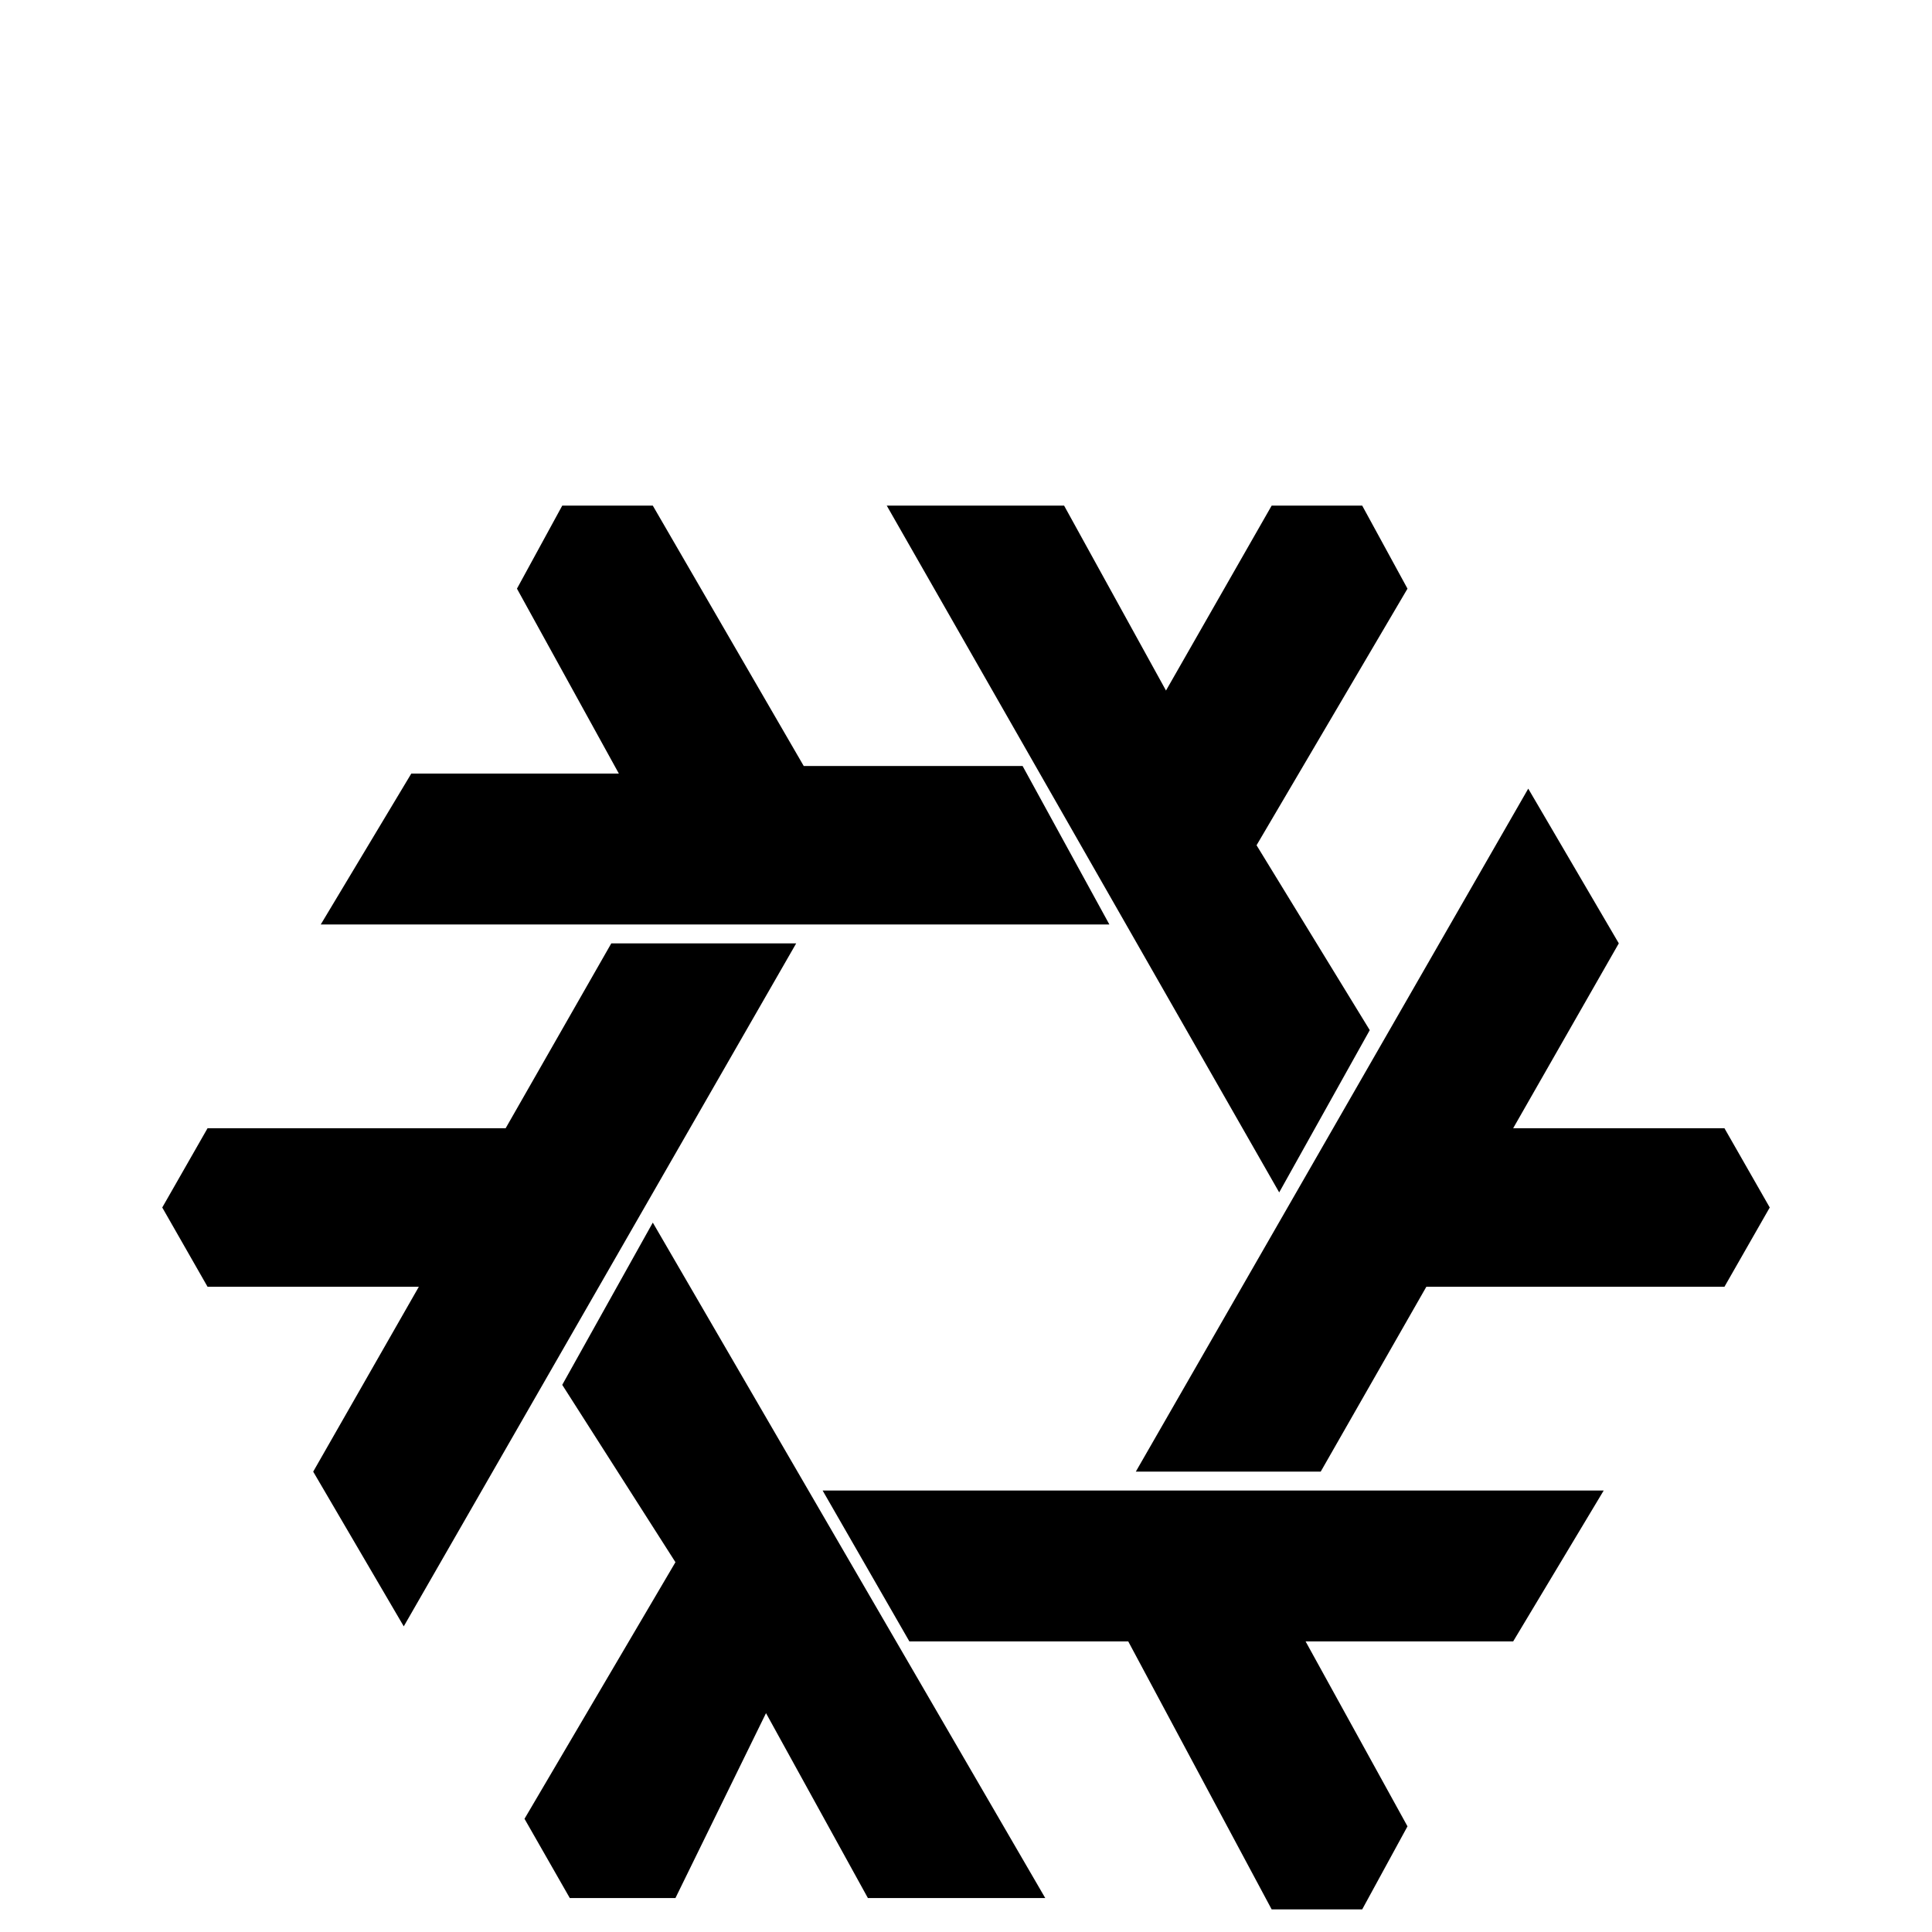 <svg xmlns="http://www.w3.org/2000/svg" viewBox="0 -512 512 512">
	<path fill="#000000" d="M211 -262L107 -81L83 -122L111 -171H55L43 -192L55 -213H134L162 -262ZM218 -117H425L401 -77H346L373 -28L361 -6H337L299 -77H241ZM339 -196L235 -378H282L309 -329L337 -378H361L373 -356L333 -288L363 -239ZM294 -267H85L109 -307H164L137 -356L149 -378H173L213 -309H271ZM301 -122L405 -303L429 -262L401 -213H457L469 -192L457 -171H378L350 -122ZM173 -188L277 -9H230L203 -58L179 -9H151L139 -30L179 -98L149 -145Z"/>
</svg>